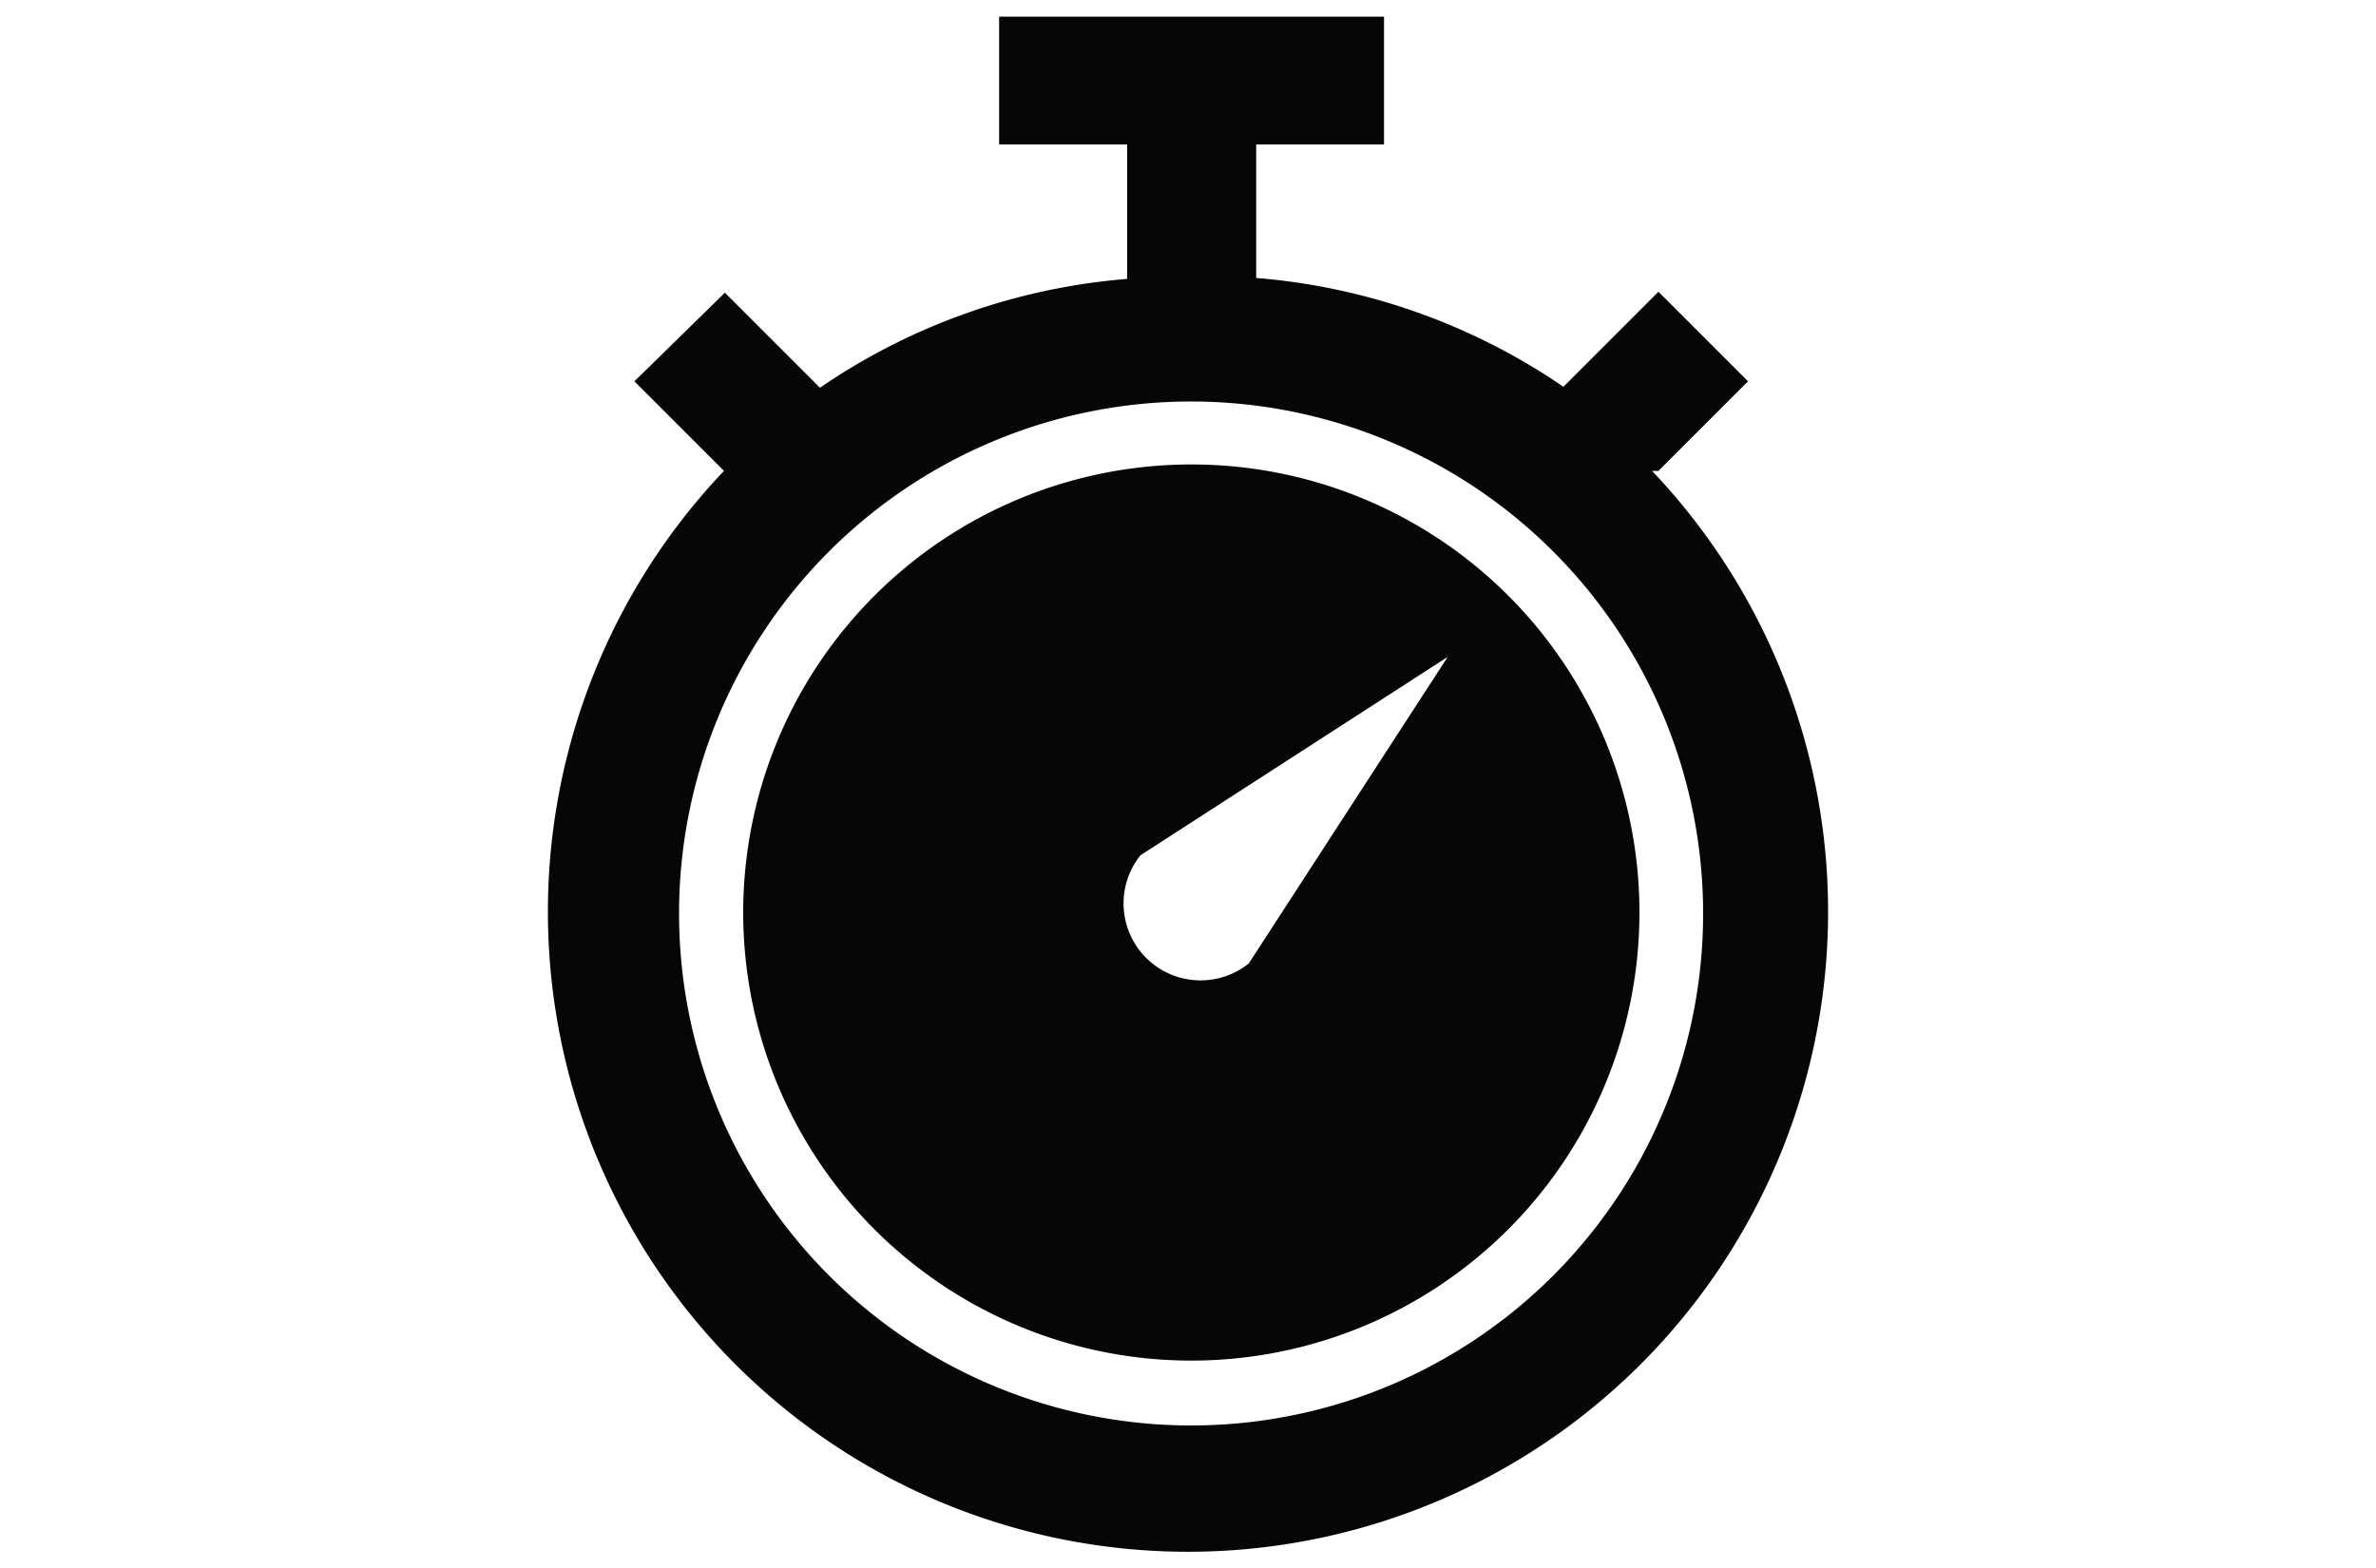 <svg id="Livello_1" data-name="Livello 1" xmlns="http://www.w3.org/2000/svg" viewBox="0 0 100 66"><defs><style>.cls-1{fill:#060606;}</style></defs><title>iconTavola disegno 148</title><path class="cls-1" d="M69.53,19.82h.27l3.77-3.77L69.8,12.28l-4,4a26.65,26.65,0,0,0-12.93-4.58V6.08h5.38V.7H42.05V6.08h5.39v5.66a26.65,26.65,0,0,0-12.93,4.58l-4-4L26.7,16.05l3.77,3.77a26.94,26.94,0,1,0,39.06,0ZM50.13,60A21.55,21.55,0,1,1,71.68,38.4,21.54,21.54,0,0,1,50.13,60Z"/><path class="cls-1" d="M50.13,19.55A18.86,18.86,0,1,0,69,38.4,18.85,18.85,0,0,0,50.13,19.55Zm2.43,21A3.24,3.24,0,0,1,48,36l12.93-8.35Z"/></svg>